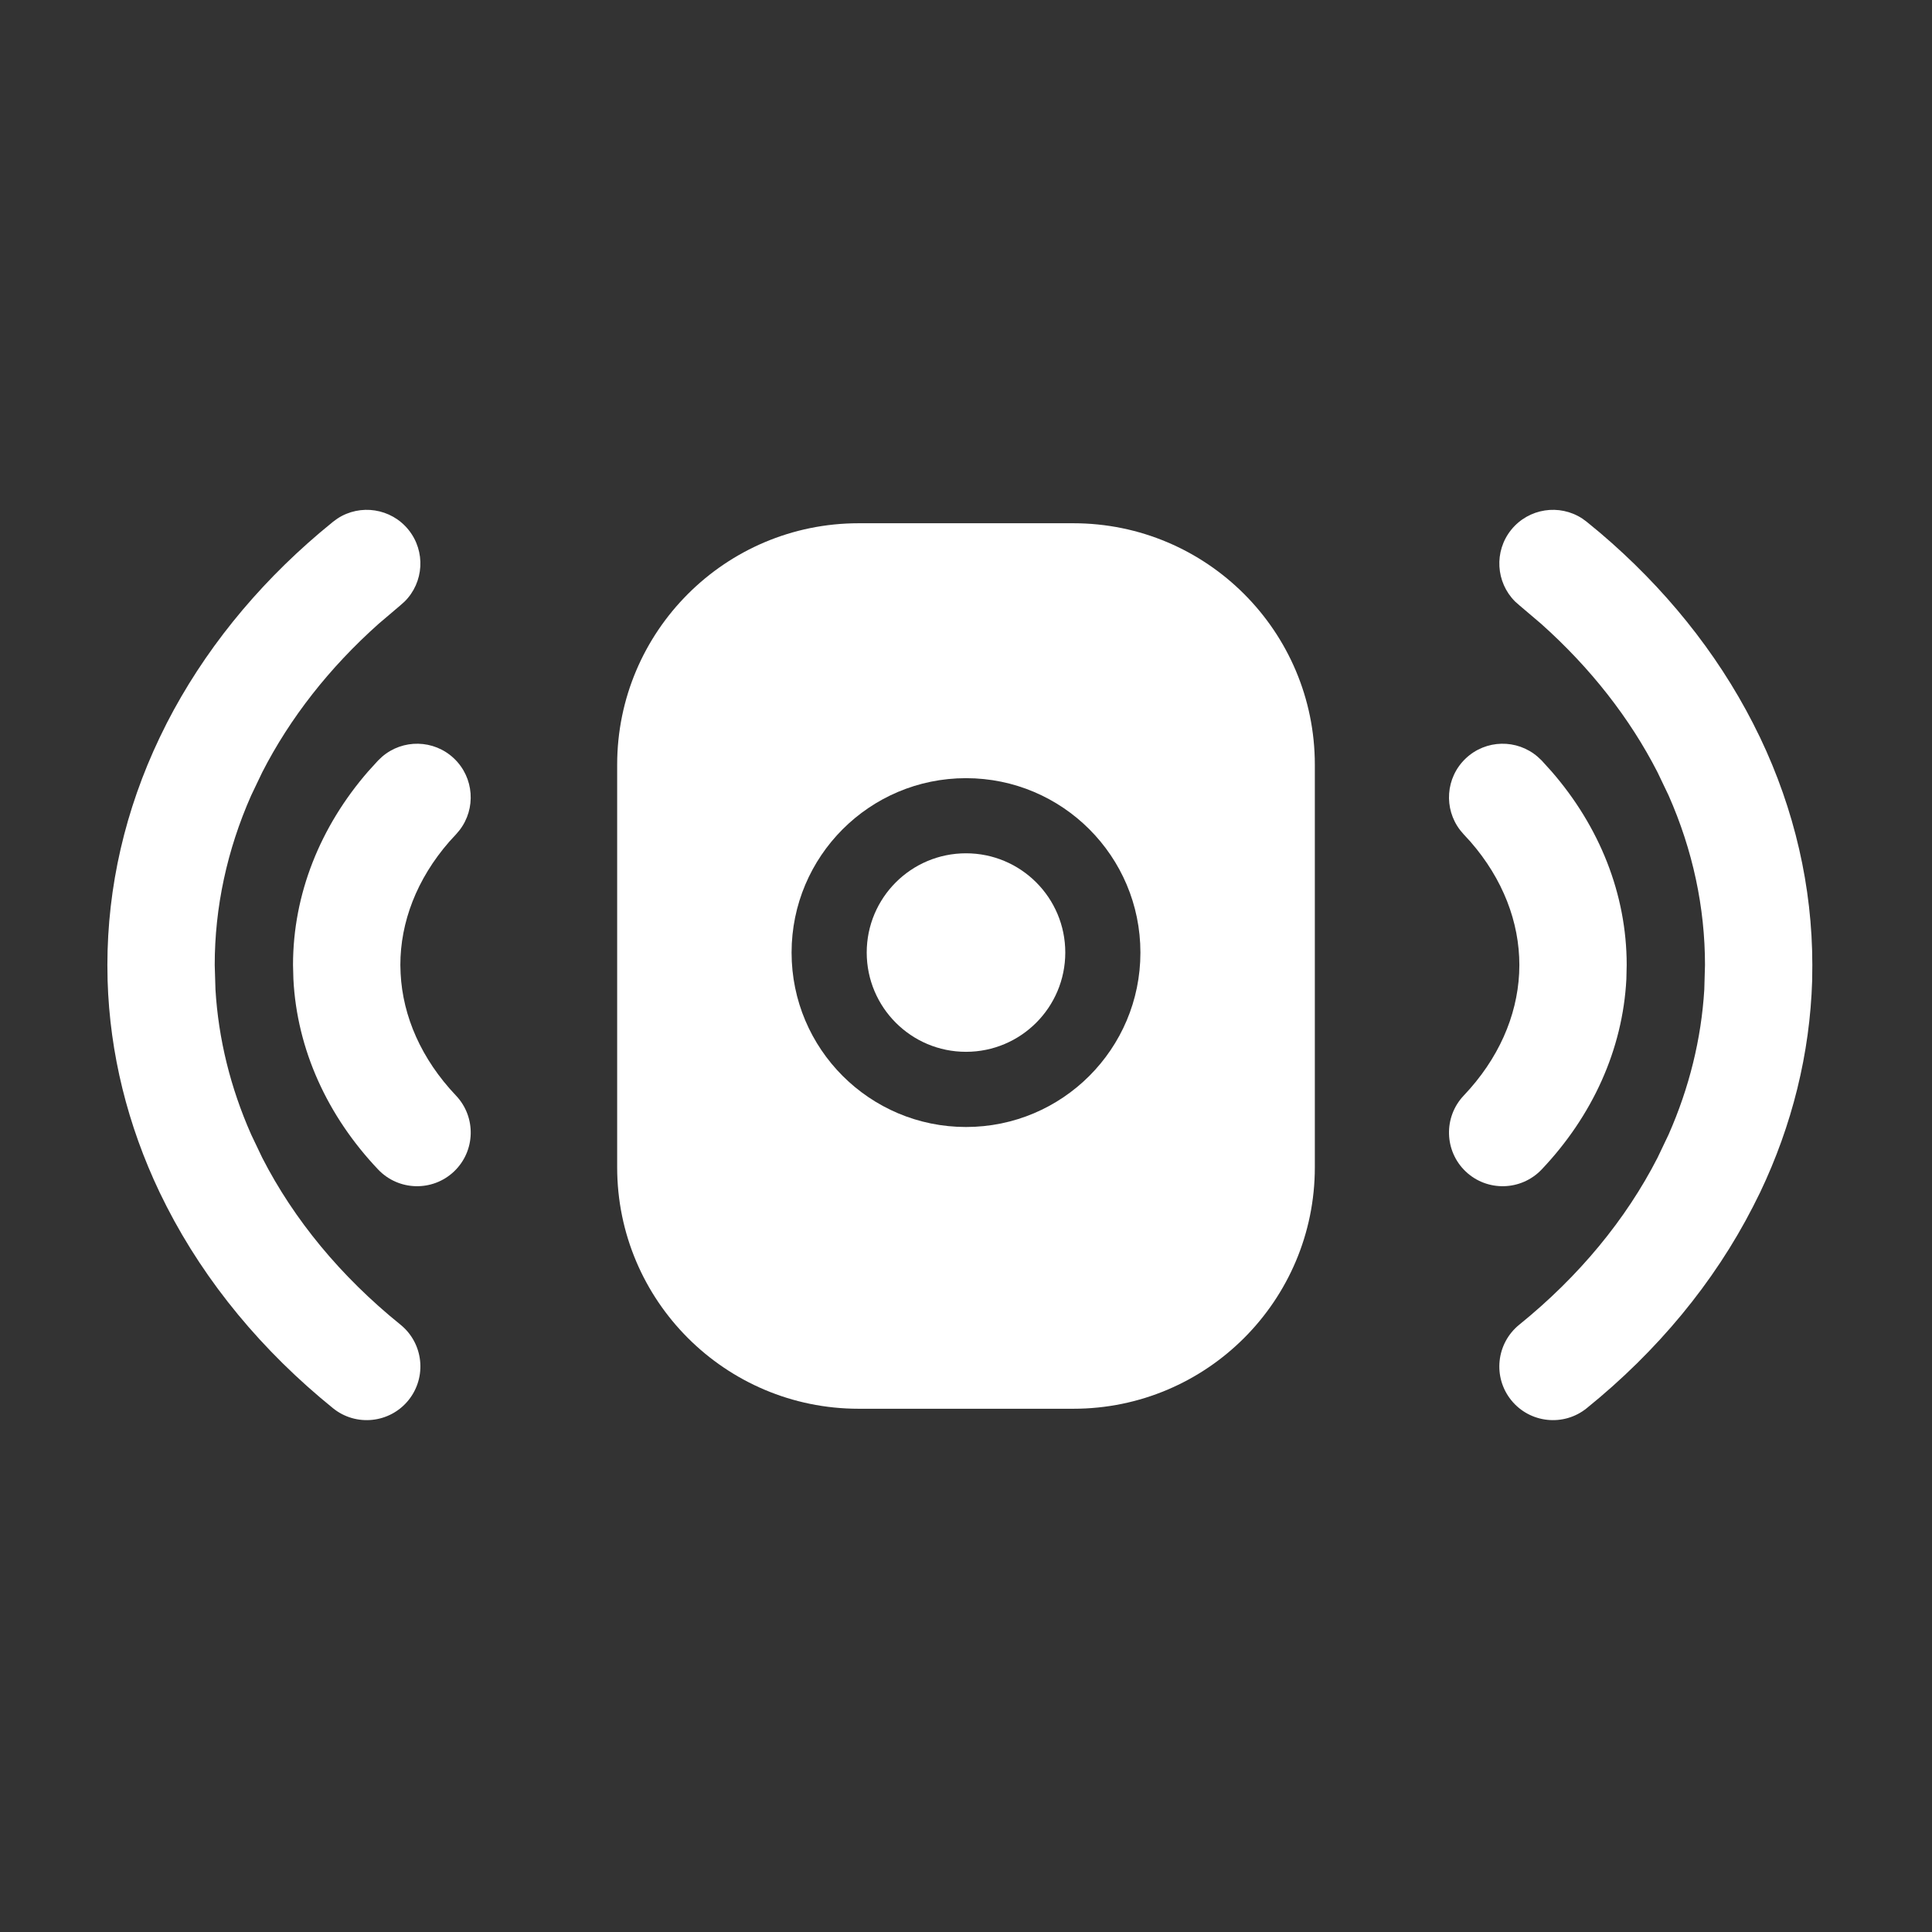 <svg width="36" height="36" viewBox="0 0 36 36" fill="none" xmlns="http://www.w3.org/2000/svg">
<rect x="0" y="0" width="36" height="36" fill="#333333" stroke="none"/>
<path d="M6.288 9.662C6.712 9.385 7.286 9.469 7.611 9.871C7.936 10.273 7.899 10.852 7.539 11.209L7.463 11.277L7.056 11.623C6.133 12.446 5.402 13.383 4.887 14.389L4.68 14.822C4.229 15.841 4.001 16.91 4.001 17.981L4.015 18.44C4.07 19.357 4.293 20.266 4.68 21.14L4.887 21.574C5.475 22.723 6.347 23.783 7.463 24.684C7.892 25.032 7.958 25.661 7.611 26.091C7.264 26.52 6.634 26.587 6.205 26.24C4.891 25.177 3.834 23.903 3.107 22.485L2.975 22.219C2.377 20.965 2.046 19.629 2.005 18.272L2.001 17.981C2.001 16.525 2.334 15.087 2.975 13.744L3.107 13.476C3.789 12.147 4.76 10.944 5.962 9.924L6.205 9.723L6.288 9.662Z" fill="white"/>
<path d="M28.16 9.871C28.486 9.469 29.059 9.385 29.483 9.662L29.566 9.723L29.81 9.924C31.012 10.944 31.983 12.147 32.664 13.476L32.797 13.744C33.438 15.087 33.77 16.525 33.77 17.981L33.767 18.272C33.725 19.629 33.395 20.965 32.797 22.219L32.664 22.485C31.938 23.903 30.881 25.177 29.566 26.24C29.137 26.587 28.507 26.52 28.16 26.091C27.813 25.661 27.88 25.032 28.309 24.684C29.424 23.782 30.296 22.723 30.885 21.574L31.092 21.14C31.478 20.266 31.701 19.357 31.757 18.44L31.77 17.981C31.77 16.91 31.543 15.841 31.092 14.822L30.885 14.389C30.37 13.383 29.638 12.446 28.716 11.623L28.309 11.277L28.232 11.209C27.873 10.852 27.835 10.273 28.16 9.871Z" fill="white"/>
<path d="M18 15.9C19.022 15.9 19.85 16.728 19.85 17.75C19.849 18.771 19.022 19.599 18 19.599C16.978 19.599 16.151 18.771 16.15 17.75C16.15 16.728 16.978 15.9 18 15.9Z" fill="white"/>
<path fill-rule="evenodd" clip-rule="evenodd" d="M20 9.75C22.485 9.75 24.5 11.765 24.5 14.25V21.75C24.5 24.235 22.485 26.25 20 26.25H16C13.515 26.25 11.5 24.235 11.5 21.75V14.25C11.5 11.765 13.515 9.75 16 9.75H20ZM18 14.5C16.205 14.5 14.75 15.955 14.75 17.75C14.75 19.545 16.205 21 18 21C19.795 21 21.25 19.545 21.25 17.75C21.25 15.955 19.795 14.5 18 14.5Z" fill="white"/>
<path d="M7.12 14.1C7.504 13.769 8.084 13.776 8.46 14.133C8.835 14.489 8.873 15.068 8.563 15.469L8.497 15.547L8.371 15.684C7.763 16.382 7.46 17.186 7.46 17.981L7.465 18.14C7.505 18.936 7.849 19.732 8.497 20.415C8.877 20.816 8.86 21.449 8.46 21.829C8.059 22.209 7.426 22.192 7.046 21.792C6.101 20.796 5.534 19.558 5.467 18.245L5.46 17.981C5.46 16.659 5.968 15.4 6.862 14.372L7.046 14.17L7.12 14.1Z" fill="white"/>
<path d="M27.311 14.133C27.687 13.776 28.267 13.769 28.651 14.1L28.726 14.17L28.909 14.372C29.804 15.4 30.311 16.659 30.311 17.981L30.305 18.245C30.237 19.558 29.671 20.796 28.726 21.792C28.345 22.192 27.712 22.209 27.311 21.829C26.911 21.449 26.895 20.815 27.274 20.415C27.923 19.732 28.266 18.936 28.307 18.14L28.311 17.981C28.311 17.186 28.008 16.382 27.4 15.684L27.274 15.547L27.208 15.469C26.898 15.068 26.936 14.489 27.311 14.133Z" fill="white"/>
</svg>
